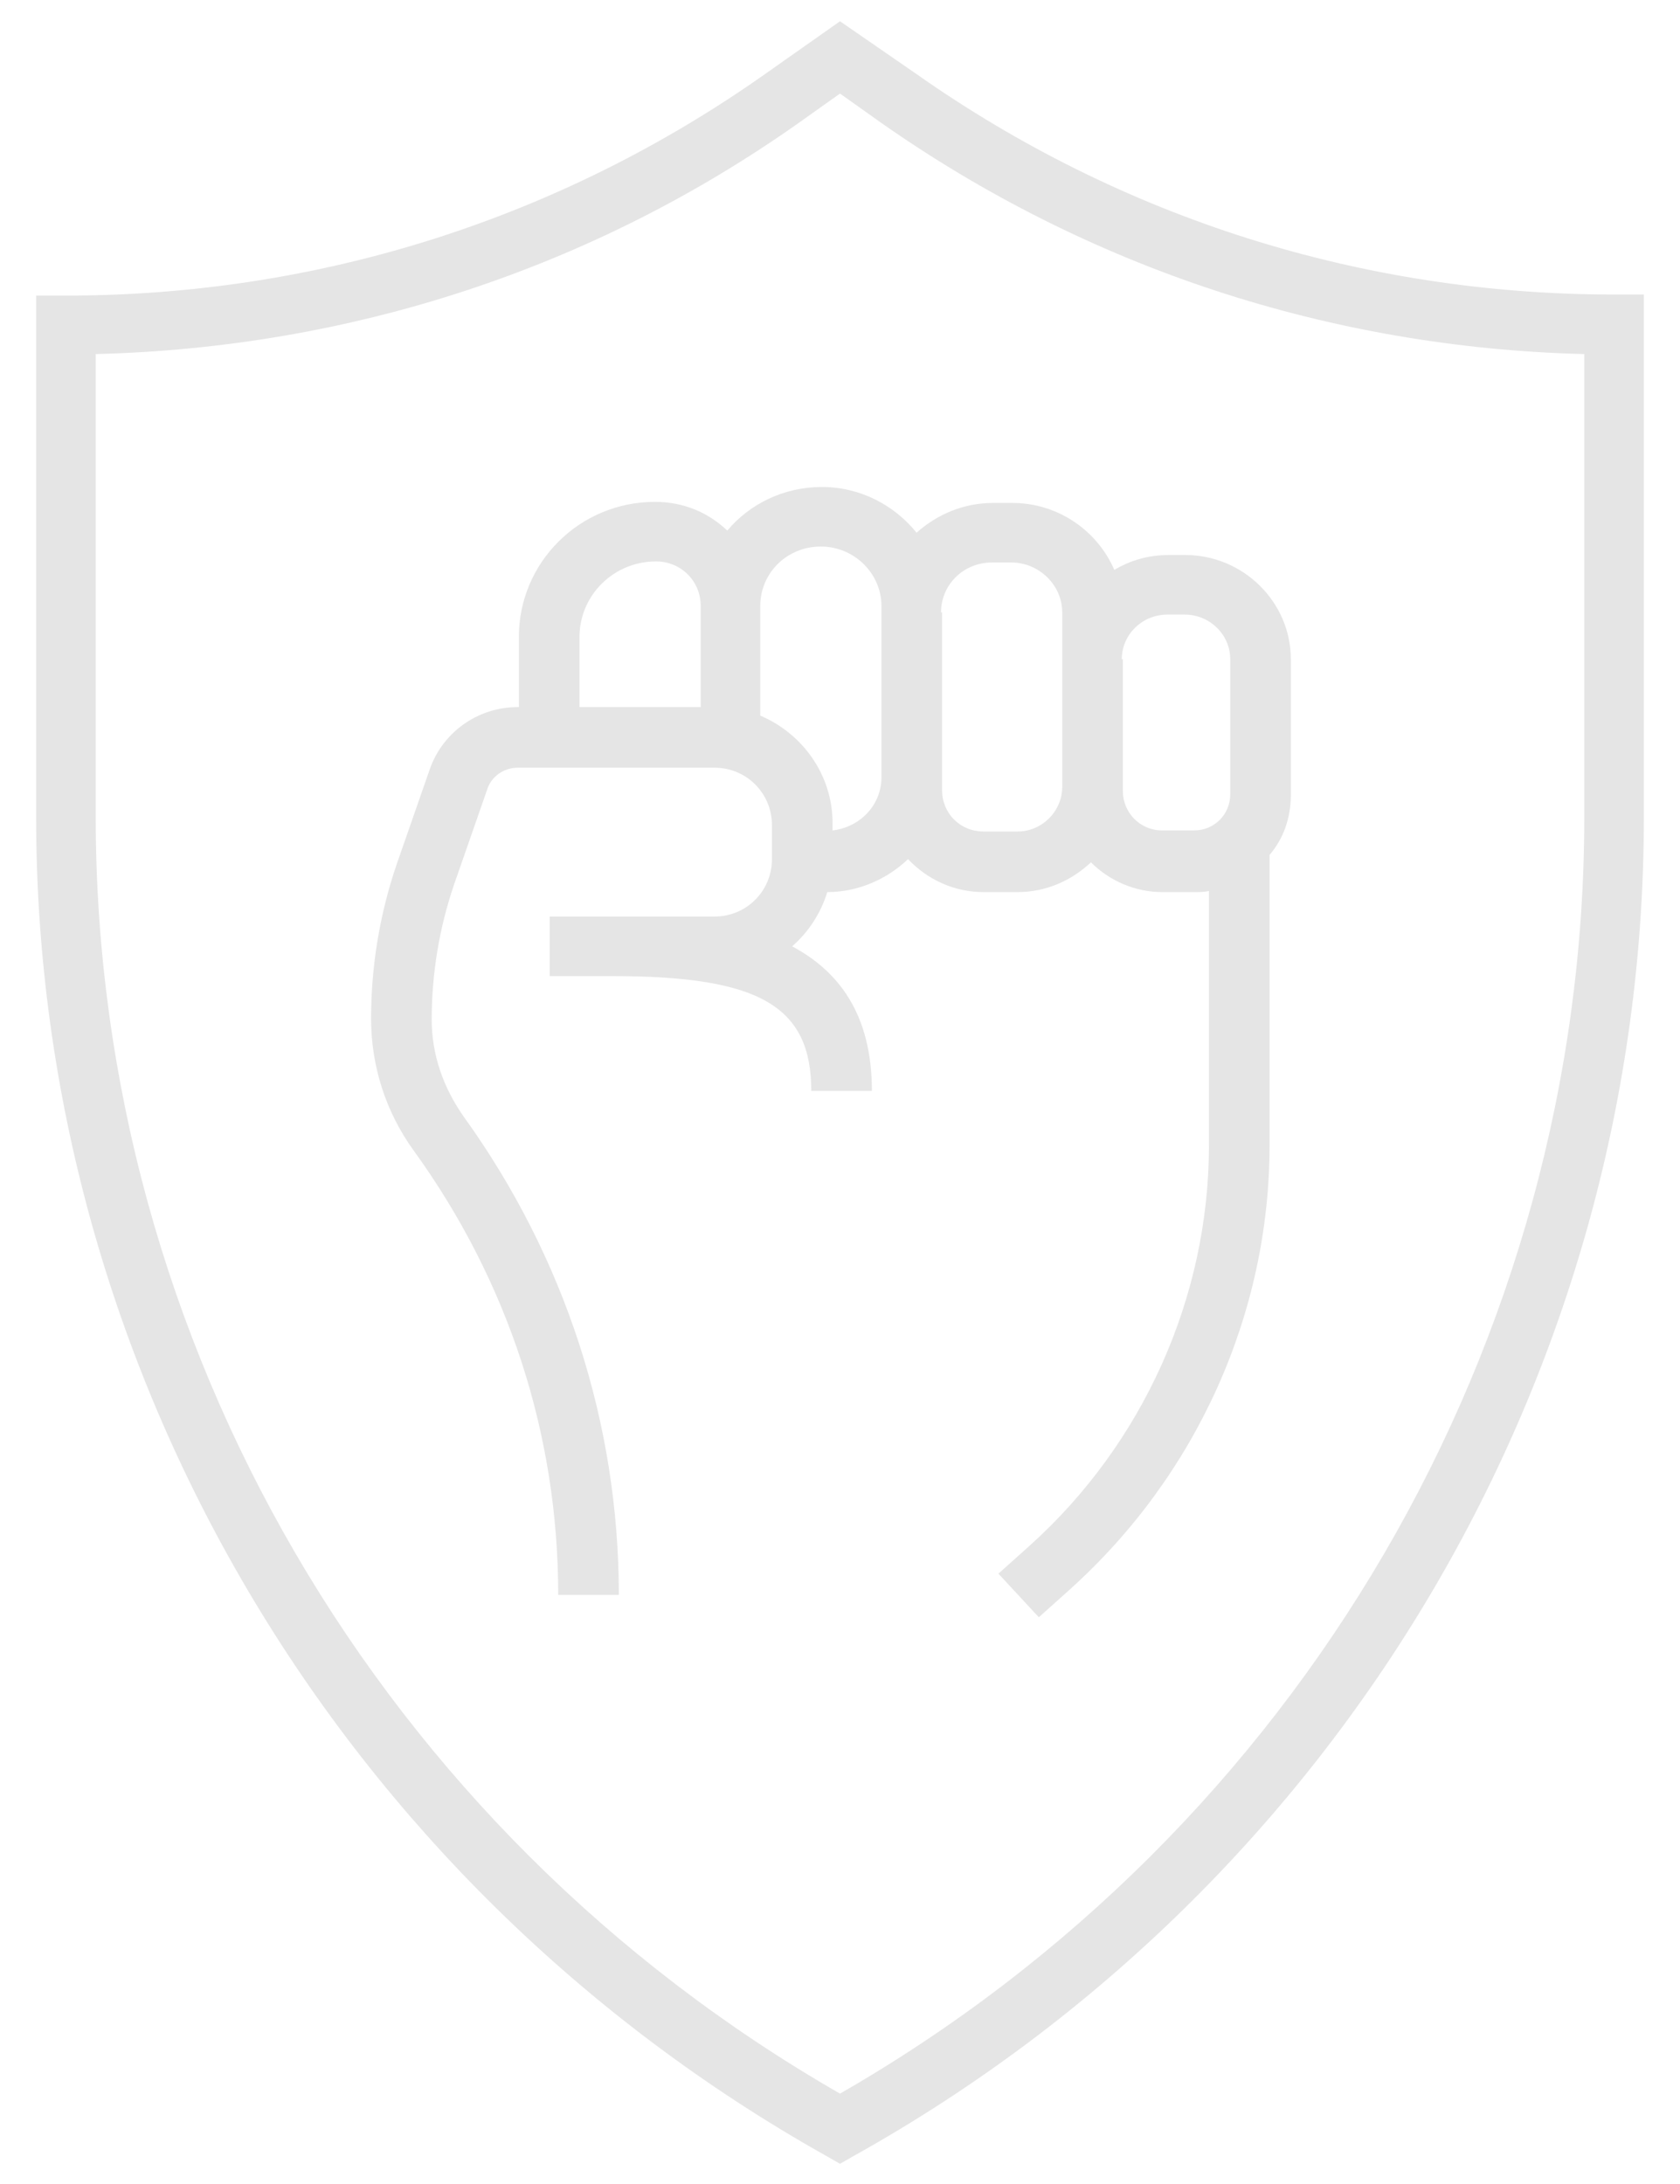 <?xml version="1.0" encoding="utf-8"?>
<!-- Generator: Adobe Illustrator 24.0.1, SVG Export Plug-In . SVG Version: 6.00 Build 0)  -->
<svg version="1.1" id="圖層_1" xmlns="http://www.w3.org/2000/svg" xmlns:xlink="http://www.w3.org/1999/xlink" x="0px" y="0px"
	 viewBox="0 0 158 205.4" style="enable-background:new 0 0 158 205.4;" xml:space="preserve">
<style type="text/css">
	.st0{fill:#E5E5E5;}
</style>
<g>
	<g>
		<g>
			<path class="st0" d="M68.4,49.9c-1.8-1.7-4.1-2.7-6.8-2.7c-7.1,0-12.8,5.7-12.8,12.7v6.6h-0.1c-3.8,0-7.1,2.4-8.3,5.9l-3.1,8.9
				c-1.6,4.7-2.4,9.6-2.4,14.5c0,4.5,1.4,8.8,4,12.4c8.9,12.3,13.6,26.7,13.6,41.8h5.7c0-16.2-5.1-31.8-14.6-45
				c-1.9-2.7-3-5.8-3-9.1c0-4.3,0.7-8.6,2.1-12.7l3.1-8.9c0.4-1.3,1.6-2.1,2.9-2.1h18.5c3,0,5.4,2.4,5.4,5.4v3.2
				c0,3-2.4,5.4-5.4,5.4H51.7v5.6h5.9c13.8,0,18.7,2.8,18.7,10.8H82c0-7.3-3.2-11.3-7.5-13.6c1.5-1.3,2.7-3.1,3.3-5.1
				c2.9,0,5.6-1.2,7.6-3.1c1.8,1.9,4.3,3.1,7.1,3.1h3.2c2.7,0,5.1-1.1,6.9-2.8c1.7,1.7,4.1,2.8,6.7,2.8h3c0.5,0,0.9,0,1.4-0.1v23.9
				c0,14.3-6.2,28.1-16.9,37.7l-2.9,2.6l3.8,4.1l2.9-2.6c11.9-10.7,18.8-25.9,18.8-41.8V80.4c1.3-1.5,2-3.5,2-5.6V62
				c0-5.4-4.5-9.8-9.9-9.8h-1.6c-1.9,0-3.6,0.5-5.1,1.4c-1.6-3.7-5.3-6.3-9.6-6.3h-1.8c-2.8,0-5.3,1.1-7.2,2.8
				c-2.1-2.6-5.3-4.3-8.9-4.3C73.7,45.8,70.5,47.4,68.4,49.9z M65.9,57v9.5H54.5v-6.6c0-3.9,3.2-7.1,7.2-7.1
				C64,52.8,65.9,54.6,65.9,57L65.9,57C65.9,56.9,65.9,56.9,65.9,57z M105.5,62c0-2.3,1.9-4.2,4.3-4.2h1.6c2.4,0,4.3,1.9,4.3,4.2
				v12.7c0,1.9-1.5,3.4-3.4,3.4h-3c-2.1,0-3.7-1.7-3.7-3.7V62z M88.5,57.6c0-2.6,2.1-4.7,4.8-4.7h1.8c2.6,0,4.8,2.1,4.8,4.7V74
				c0,2.3-1.9,4.2-4.2,4.2h-3.2c-2.2,0-3.9-1.7-3.9-3.9V57.6z M82.9,57v16.1c0,2.6-2,4.7-4.6,5v-0.7c0-4.5-2.8-8.4-6.8-10.1V57
				c0-3.1,2.5-5.6,5.7-5.6C80.3,51.4,82.9,53.9,82.9,57z M151.8,27.7c-23.7,0-46.4-7.2-65.7-20.8L79,2l-7.1,5
				c-19.3,13.6-42,20.8-65.7,20.8H3.4v49.1c0,52,28.5,100.1,74.2,125.8l1.4,0.8l1.4-0.8c45.8-25.6,74.2-73.8,74.2-125.8V27.7H151.8z
				 M149,76.8c0,49.4-26.8,95.3-70,120.1C35.8,172.1,9,126.3,9,76.8V33.3c23.9-0.6,46.7-8,66.2-21.8L79,8.8l3.8,2.7
				c19.5,13.7,42.3,21.2,66.2,21.8V76.8z"/>
		</g>
	</g>
</g>
</svg>

